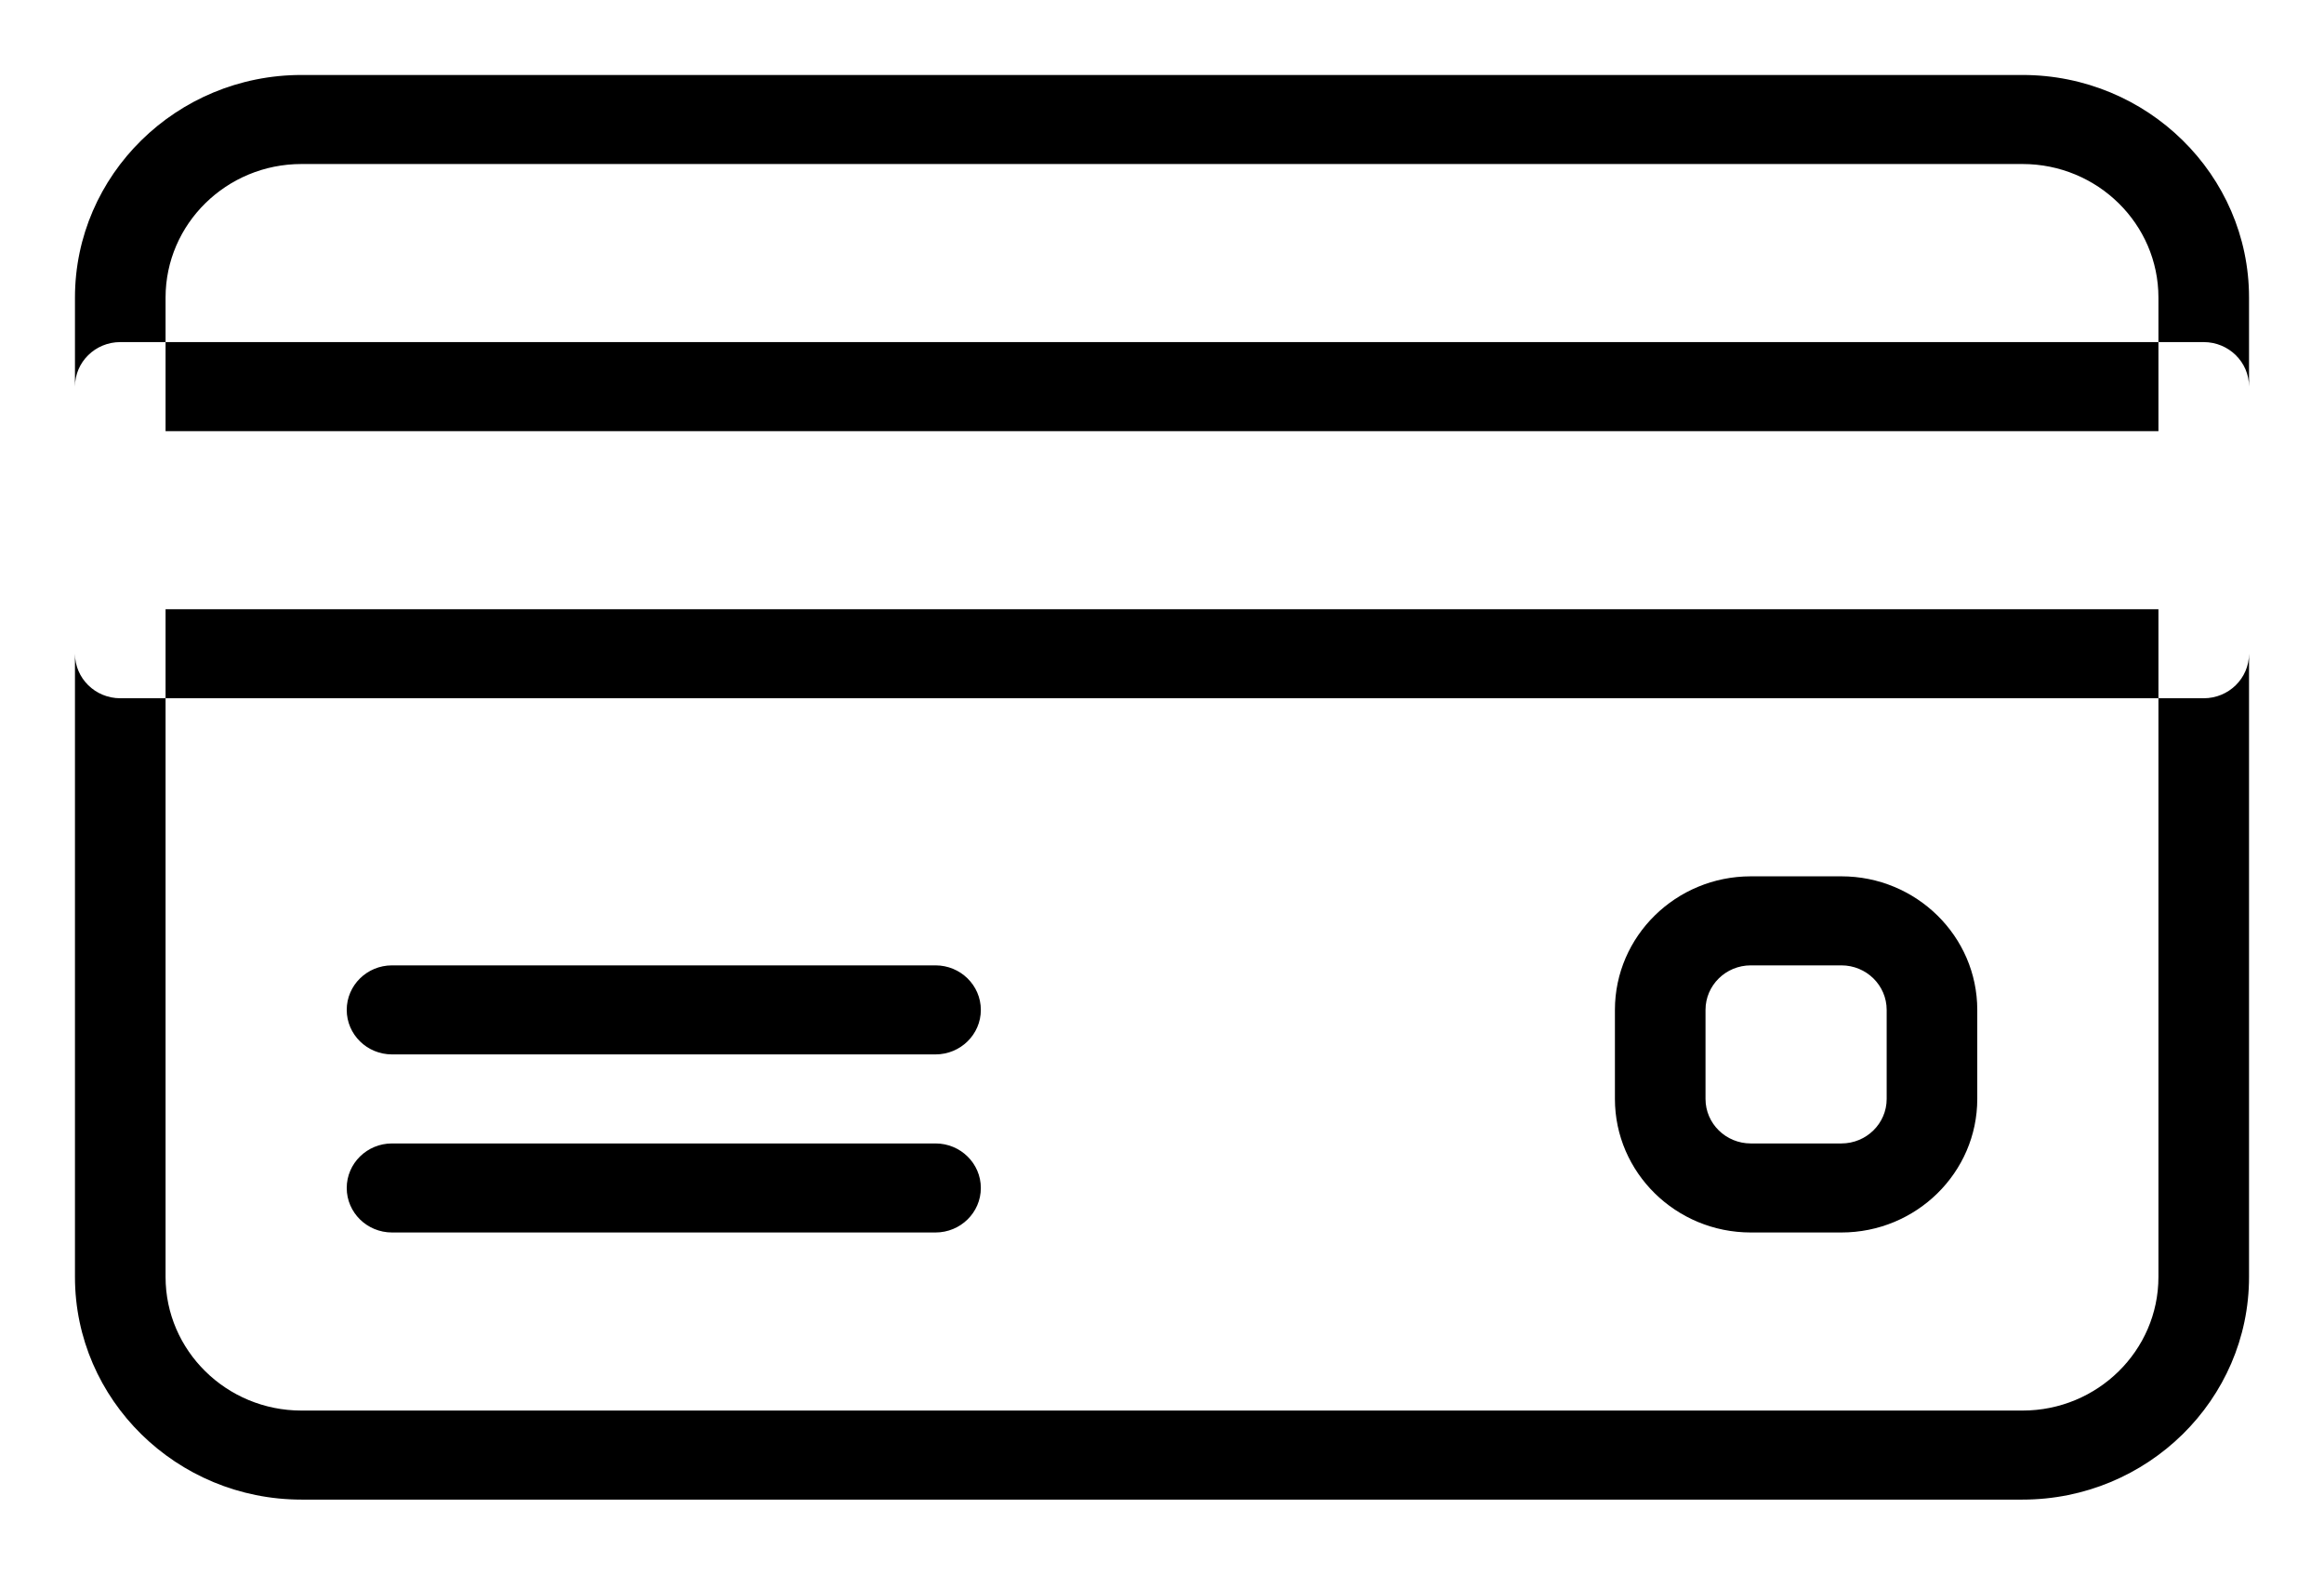<svg xmlns="http://www.w3.org/2000/svg"
 xmlns:xlink="http://www.w3.org/1999/xlink"
 width="62px" height="42px"  viewBox="0 0 62 42">
<path fill-rule="evenodd"  fill="$color_svg$"
 d="M53.958,2 C53.958,2 8.042,2 8.042,2 C4.711,2 2,4.665 2,7.937 C2,7.937 2,34.063 2,34.063 C2,37.335 4.711,40 8.042,40 C8.042,40 53.958,40 53.958,40 C57.288,40 60,37.335 60,34.063 C60,34.063 60,7.937 60,7.937 C60,4.665 57.288,2 53.958,2 ZM57.583,34.062 C57.583,36.027 55.957,37.625 53.958,37.625 C53.958,37.625 8.042,37.625 8.042,37.625 C6.043,37.625 4.417,36.027 4.417,34.062 C4.417,34.062 4.417,7.937 4.417,7.937 C4.417,5.973 6.043,4.375 8.042,4.375 C8.042,4.375 53.958,4.375 53.958,4.375 C55.957,4.375 57.583,5.973 57.583,7.937 C57.583,7.937 57.583,34.062 57.583,34.062 C57.583,34.062 57.583,34.062 57.583,34.062 ZM58.792,9.125 C58.792,9.125 3.208,9.125 3.208,9.125 C2.541,9.125 2,9.657 2,10.312 C2,10.312 2,17.437 2,17.437 C2,18.093 2.541,18.625 3.208,18.625 C3.208,18.625 58.792,18.625 58.792,18.625 C59.459,18.625 60.0,18.093 60.0,17.437 C60.0,17.437 60.0,10.312 60.0,10.312 C60,9.657 59.458,9.125 58.792,9.125 ZM57.583,16.25 C57.583,16.25 4.417,16.25 4.417,16.25 C4.417,16.25 4.417,11.5 4.417,11.5 C4.417,11.5 57.583,11.5 57.583,11.5 C57.583,11.5 57.583,16.25 57.583,16.25 C57.583,16.25 57.583,16.25 57.583,16.25 ZM24.958,25.75 C24.958,25.75 10.458,25.75 10.458,25.75 C9.791,25.75 9.25,26.282 9.25,26.938 C9.25,27.593 9.791,28.125 10.458,28.125 C10.458,28.125 24.958,28.125 24.958,28.125 C25.625,28.125 26.167,27.593 26.167,26.938 C26.167,26.282 25.625,25.75 24.958,25.75 ZM24.958,30.5 C24.958,30.5 10.458,30.5 10.458,30.5 C9.791,30.5 9.25,31.032 9.25,31.688 C9.25,32.343 9.791,32.875 10.458,32.875 C10.458,32.875 24.958,32.875 24.958,32.875 C25.625,32.875 26.167,32.343 26.167,31.688 C26.167,31.032 25.625,30.5 24.958,30.5 ZM49.125,23.375 C49.125,23.375 46.708,23.375 46.708,23.375 C44.71,23.375 43.083,24.973 43.083,26.938 C43.083,26.938 43.083,29.312 43.083,29.312 C43.083,31.277 44.71,32.875 46.708,32.875 C46.708,32.875 49.125,32.875 49.125,32.875 C51.124,32.875 52.75,31.277 52.75,29.312 C52.75,29.312 52.75,26.938 52.75,26.938 C52.75,24.973 51.124,23.375 49.125,23.375 ZM50.333,29.313 C50.333,29.968 49.792,30.5 49.125,30.5 C49.125,30.5 46.708,30.5 46.708,30.5 C46.041,30.5 45.5,29.968 45.5,29.313 C45.5,29.313 45.5,26.938 45.5,26.938 C45.5,26.282 46.041,25.75 46.708,25.75 C46.708,25.75 49.125,25.75 49.125,25.75 C49.792,25.75 50.333,26.282 50.333,26.938 C50.333,26.938 50.333,29.313 50.333,29.313 Z"/>
</svg>